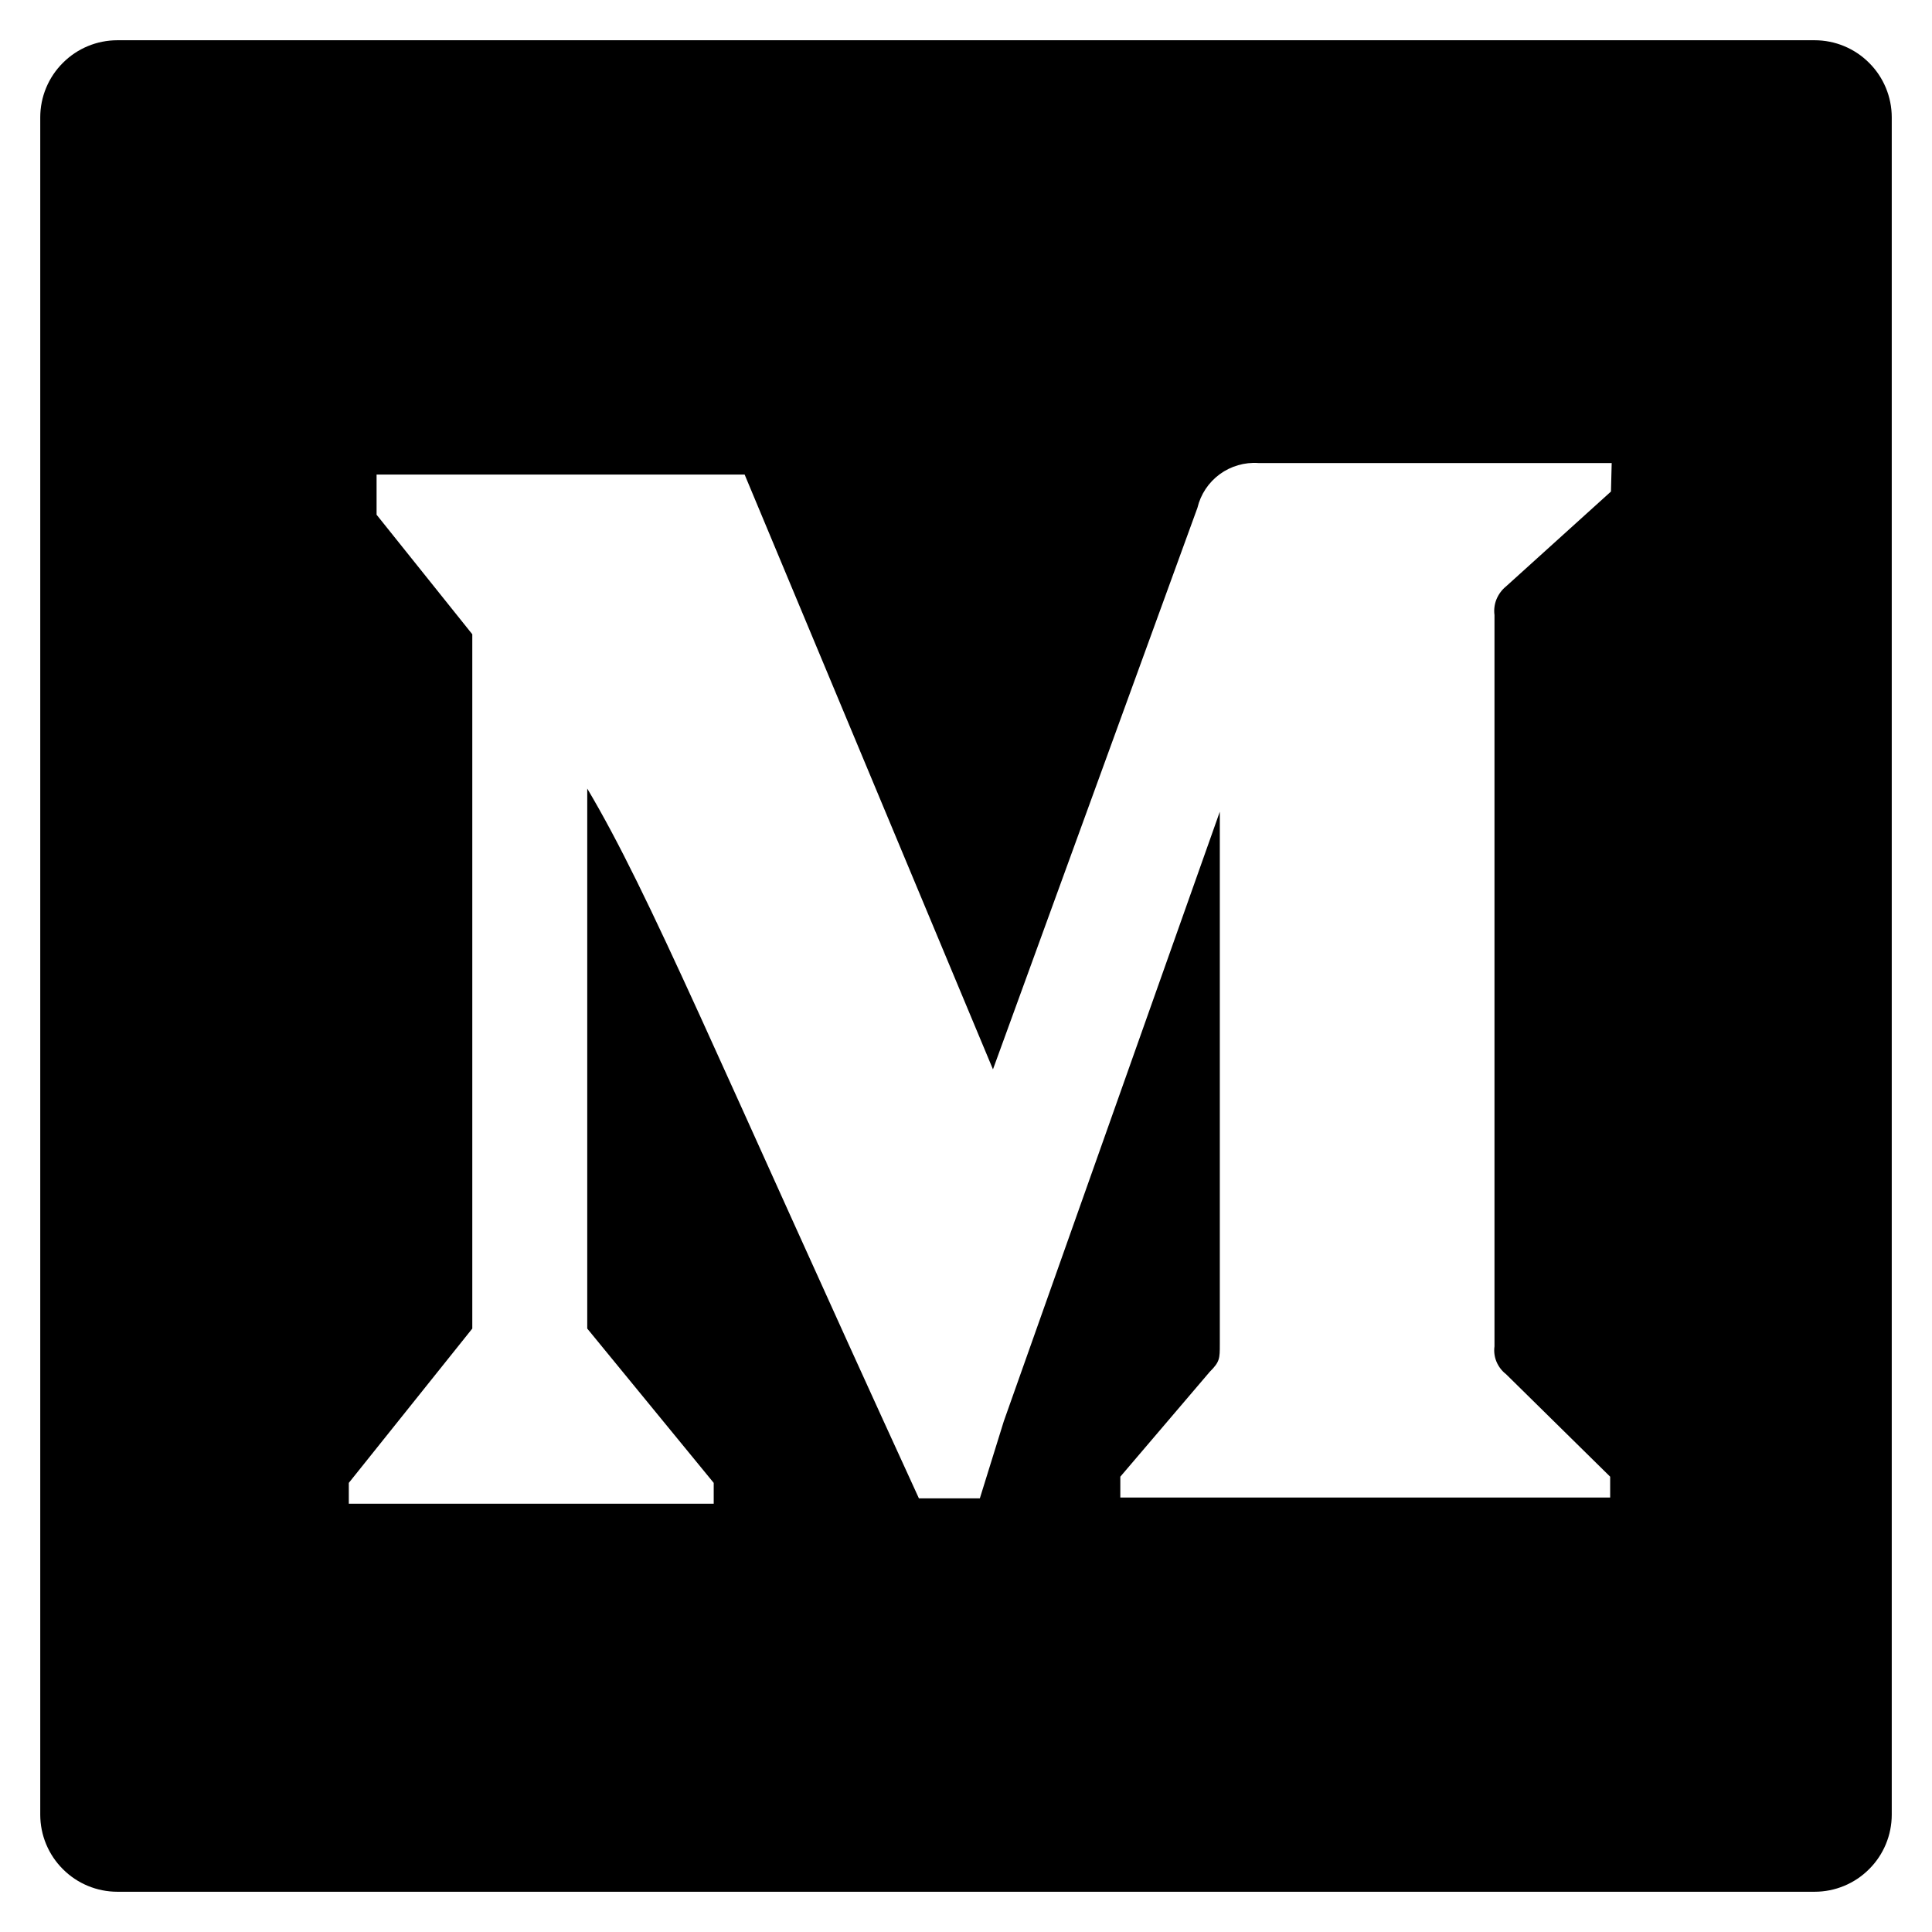 <svg width="24" height="24" viewBox="0 0 24 24" fill="none" xmlns="http://www.w3.org/2000/svg">
<path d="M22.542 0.5H1.458C1.204 0.5 0.96 0.601 0.781 0.781C0.601 0.96 0.5 1.204 0.5 1.458L0.5 22.542C0.5 22.796 0.601 23.04 0.781 23.219C0.96 23.399 1.204 23.5 1.458 23.5H22.542C22.796 23.5 23.04 23.399 23.219 23.219C23.399 23.04 23.5 22.796 23.5 22.542V1.458C23.5 1.204 23.399 0.96 23.219 0.781C23.04 0.601 22.796 0.5 22.542 0.5ZM20.012 6.106L18.708 7.285C18.656 7.327 18.616 7.382 18.59 7.444C18.565 7.506 18.556 7.573 18.565 7.64V16.725C18.556 16.79 18.565 16.856 18.59 16.916C18.616 16.977 18.656 17.03 18.708 17.07L20.002 18.344V18.603H13.917V18.344L15.028 17.041C15.153 16.916 15.153 16.878 15.153 16.696V10.083L12.47 17.654L12.172 18.613H11.415C8.876 13.073 8.08 11.118 7.295 9.796V16.504L8.866 18.421V18.68H4.333V18.421L5.867 16.504V7.879L4.678 6.394V5.895H9.25L12.335 13.284L14.875 6.308C14.915 6.14 15.013 5.993 15.152 5.891C15.29 5.79 15.461 5.74 15.632 5.752H20.021L20.012 6.106Z" fill="black"/>
</svg>

